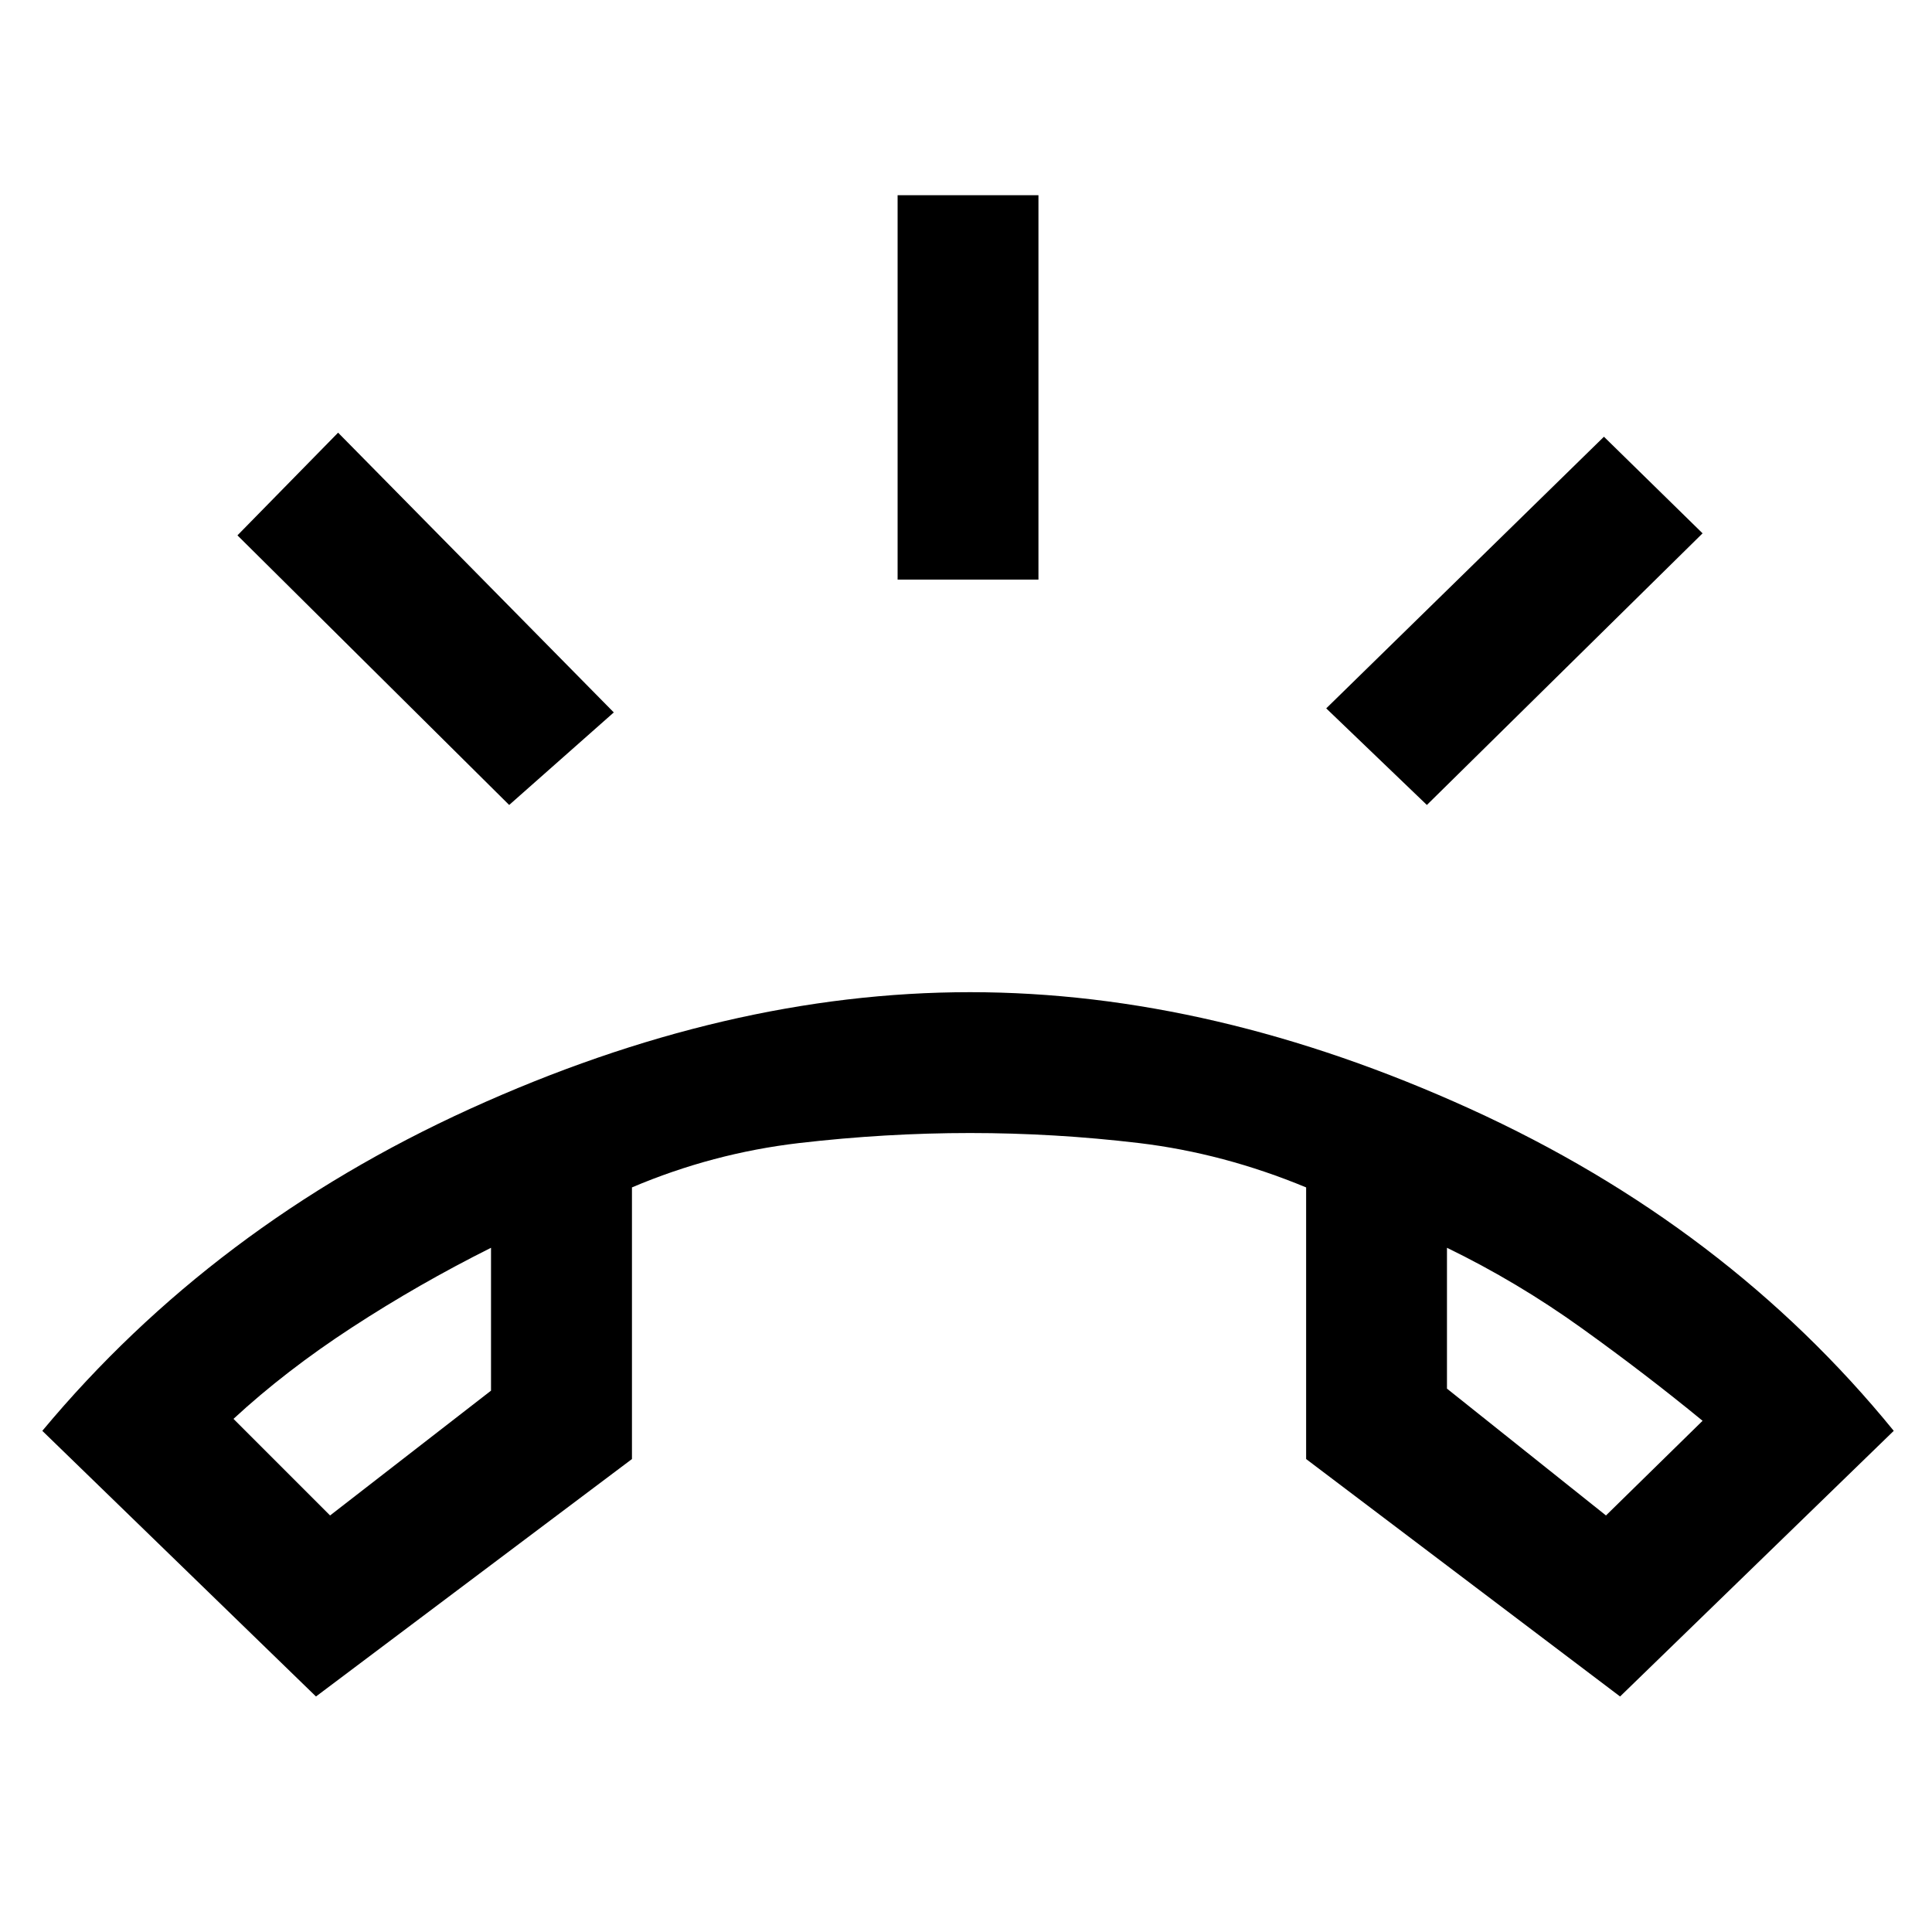 <svg xmlns="http://www.w3.org/2000/svg" height="20" width="20"><path d="M3.271 17.562 0.438 14.812Q2.208 12.688 4.865 11.479Q7.521 10.271 10.042 10.271Q12.562 10.271 15.219 11.479Q17.875 12.688 19.604 14.812L16.771 17.562L13.521 15.104V12.292Q12.667 11.938 11.792 11.833Q10.917 11.729 10.042 11.729Q9.167 11.729 8.271 11.833Q7.375 11.938 6.542 12.292V15.104ZM3.417 15.688 5.083 14.396V12.917Q4.333 13.292 3.646 13.74Q2.958 14.188 2.417 14.688ZM16.625 15.688 17.625 14.708Q17.042 14.229 16.375 13.75Q15.708 13.271 14.979 12.917V14.375ZM9.292 6V2.021H10.75V6ZM14.771 8.333 13.729 7.333 16.604 4.521 17.625 5.521ZM5.271 8.333 2.458 5.542 3.5 4.479 6.354 7.375ZM14.979 12.917Q14.979 12.917 14.979 12.917Q14.979 12.917 14.979 12.917ZM5.083 12.917Q5.083 12.917 5.083 12.917Q5.083 12.917 5.083 12.917Z"/></svg>